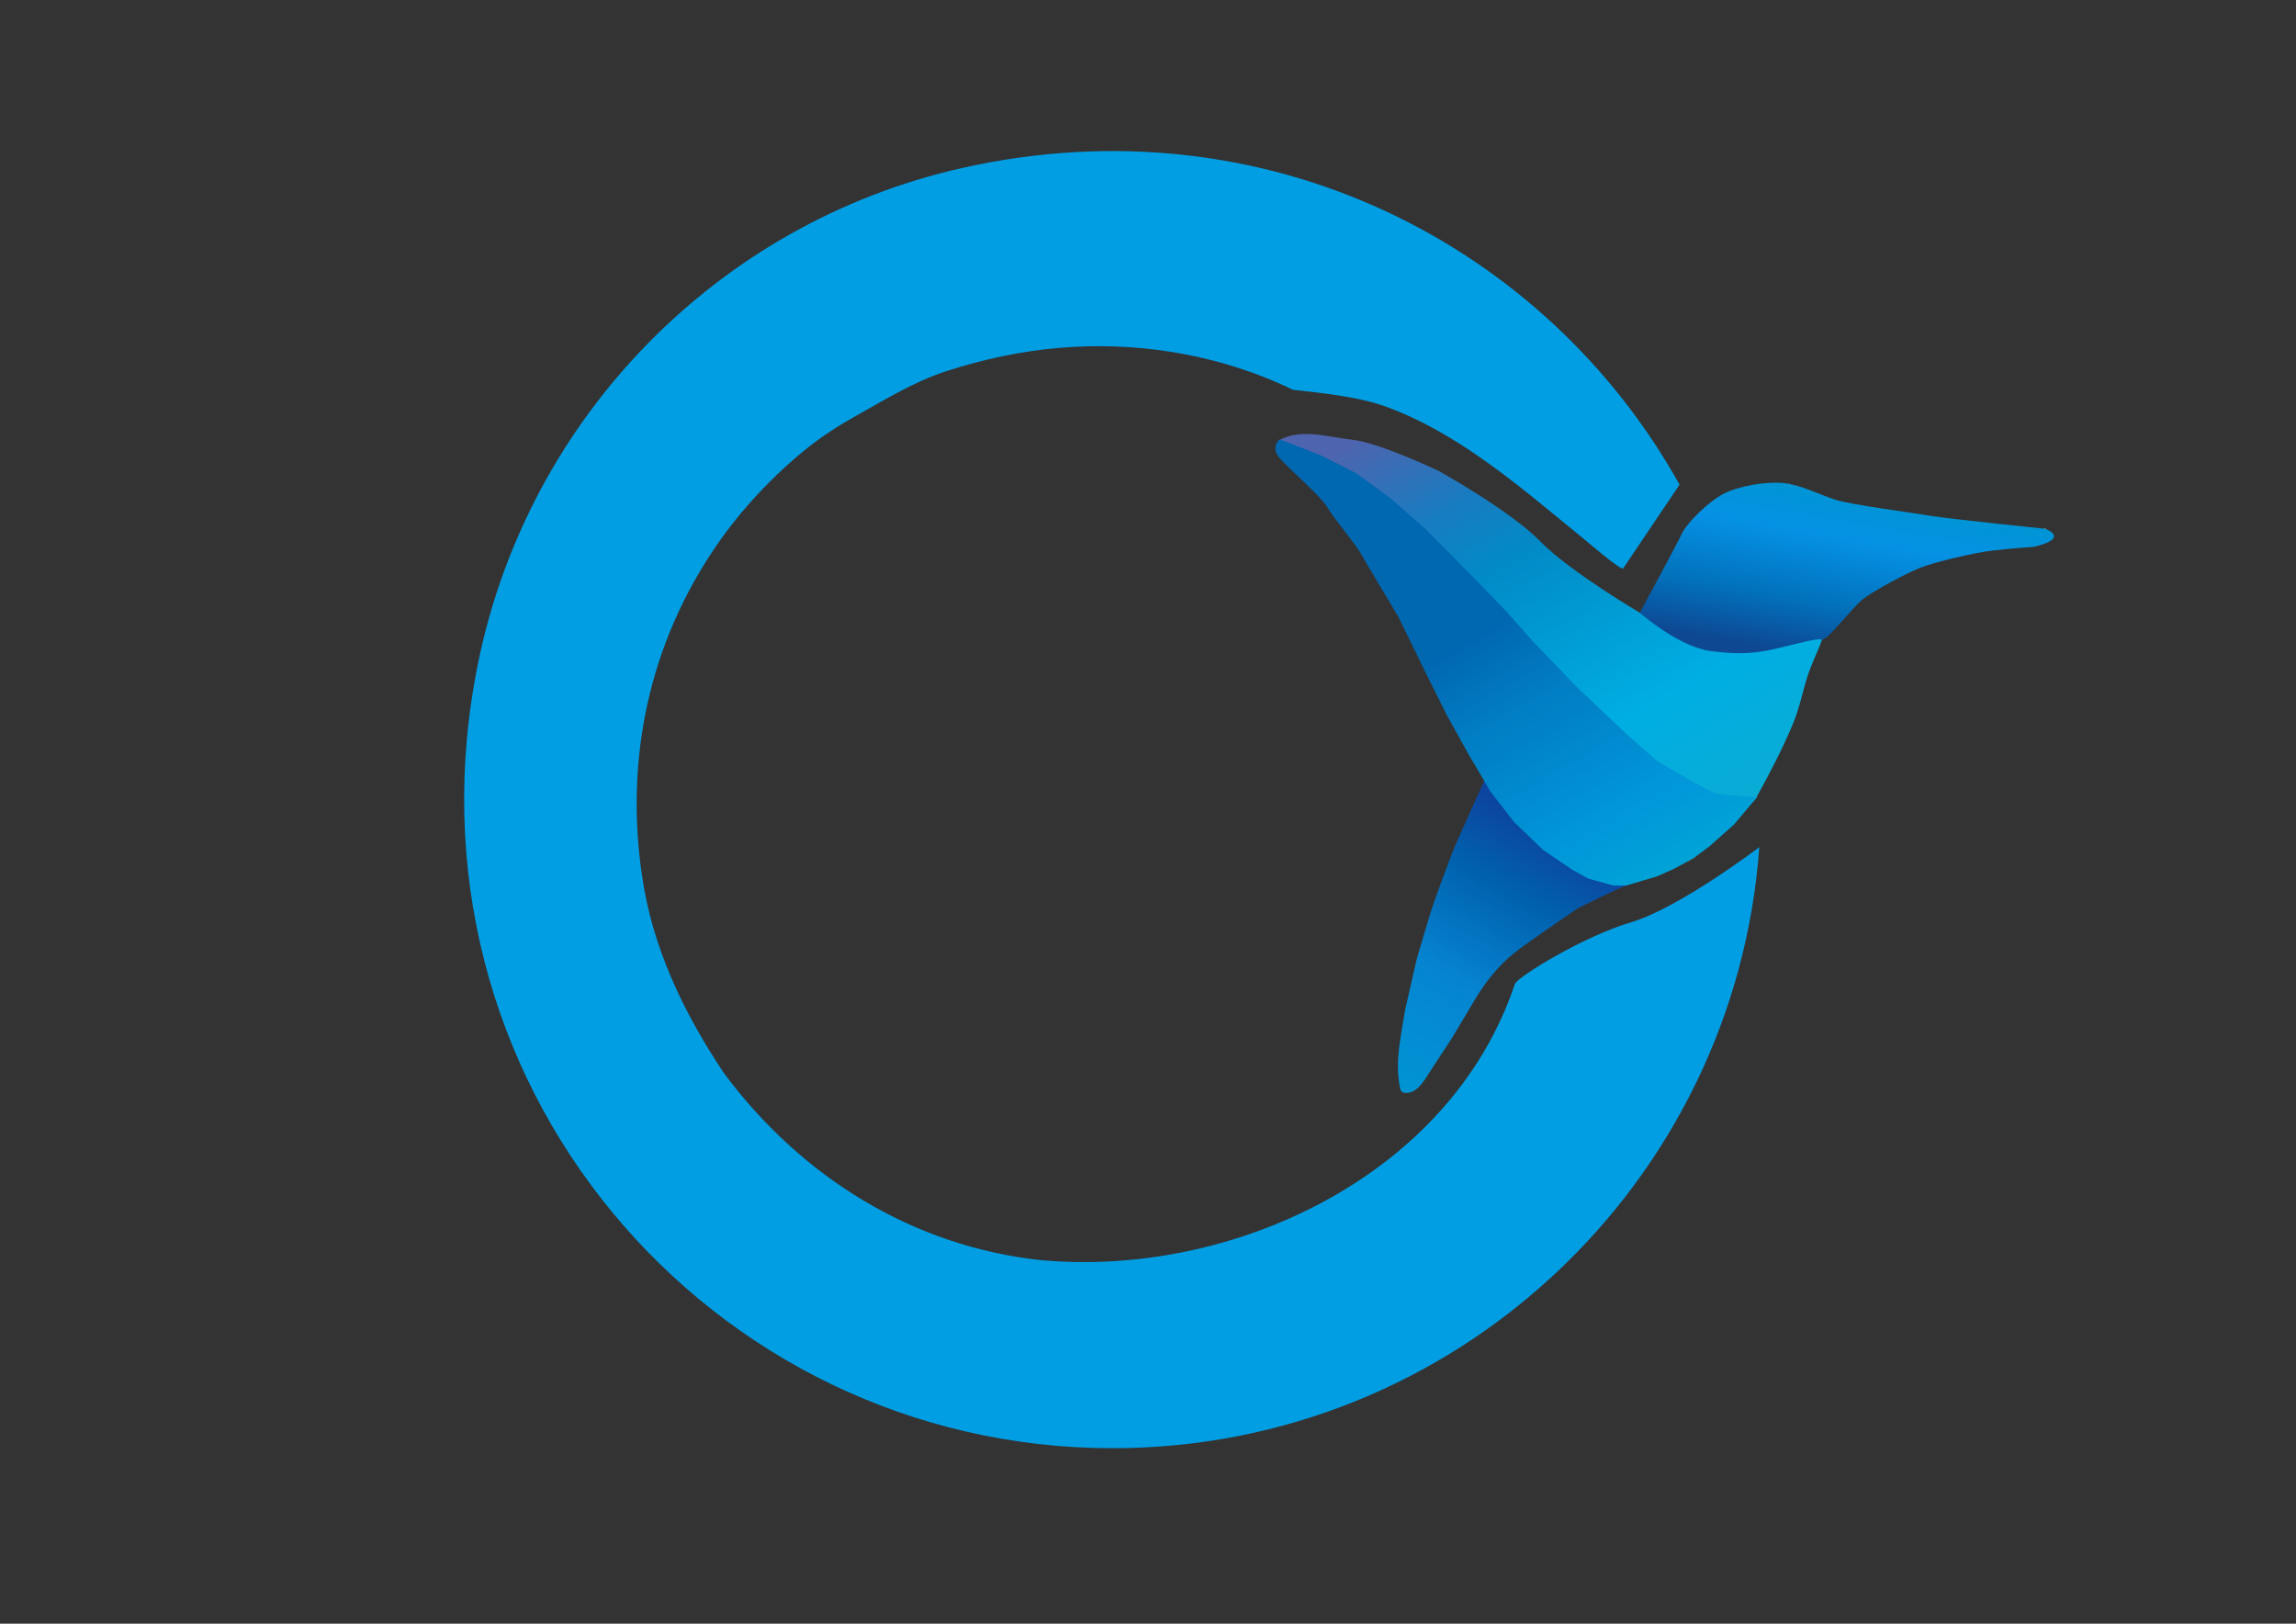 <?xml version="1.0" encoding="utf-8"?>
<!-- Generator: Adobe Illustrator 23.0.2, SVG Export Plug-In . SVG Version: 6.00 Build 0)  -->
<svg version="1.1" id="Capa_1" xmlns="http://www.w3.org/2000/svg" xmlns:xlink="http://www.w3.org/1999/xlink" x="0px" y="0px"
	 viewBox="0 0 841.89 595.28" style="enable-background:new 0 0 841.89 595.28;" xml:space="preserve">
<rect x="0" y="0" width="841.89" height="595.28" fill="#333333" stroke="none"/>
<style type="text/css">
	.st0{fill:#019EE4;}
	.st1{fill:none;stroke:#000000;stroke-miterlimit:10;}
	.st2{fill:url(#SVGID_1_);}
	.st3{fill:none;}
	.st4{fill:url(#SVGID_2_);}
	.st5{fill:url(#SVGID_3_);}
	.st6{fill:url(#SVGID_4_);}
	.st7{fill:url(#SVGID_5_);}
</style>
<g>
	<path class="st0" d="M474.13,142.91c10.57,1.16,23.92,2.51,33.95,6.14c27.34,9.9,50.68,30.62,72.91,48.73
		c1.51,1.23,13.54,11.57,14.19,10.6c6.9-10.22,13.78-20.46,20.67-30.69C567.09,90.07,464.54,36.47,352.8,61.59
		c-89.43,20.1-158.94,91.29-177.41,181.07c-31.55,153.4,84.76,288.28,232.57,288.28c125.47,0,228.22-97.18,237.14-220.37
		c0,0-29.37,22.33-47.08,27.57c-17.71,5.25-41.68,20.08-42.57,22.64c-23.57,70.51-104.01,107.74-173.99,101.18
		c-46.19-4.99-87.39-29.96-116.11-68.67c-14.98-22.47-26.22-46.19-29.96-72.41c-6.24-42.45,2.5-84.89,27.47-121.1
		c8.89-12.9,20.35-25.15,32.49-34.98c5.76-4.67,12.01-8.7,18.49-12.32c10.61-5.93,21.18-12.49,33.02-16.35
		c13.59-4.43,27.57-7.43,41.82-8.62c27.81-2.31,56.13,2.15,81.61,13.61C471.57,141.7,472.86,142.3,474.13,142.91"/>
	<g>
		<path class="st1" d="M544.45,285.25"/>
		<path class="st1" d="M643.77,292.22"/>
		<path class="st1" d="M598.6,323.75"/>
		<linearGradient id="SVGID_1_" gradientUnits="userSpaceOnUse" x1="516.078" y1="401.416" x2="573.537" y2="301.894">
			<stop  offset="0" style="stop-color:#FFFFFF"/>
			<stop  offset="0" style="stop-color:#0094D4"/>
			<stop  offset="0.393" style="stop-color:#0684D1"/>
			<stop  offset="0.728" style="stop-color:#0061AE"/>
			<stop  offset="0.949" style="stop-color:#0C45A0"/>
		</linearGradient>
		<path class="st2" d="M559.37,304.09c-4.06-4.39-7.33-8.86-10.96-13.6c-1.27-1.66-2.5-3.43-3.7-5.24
			c-1.19,2.6-8.21,18.04-10.63,23.61c-2.65,6.1-7.96,20.95-9.02,24.14c-1.06,3.18-5.57,18.57-5.57,18.57l-4.24,18.57
			c-1.52,9.7-3.85,18.67-1.92,28.54c0.09,0.47,0.2,0.97,0.51,1.34c0.4,0.48,1.07,0.67,1.7,0.67c4.61,0.06,7.24-5.57,9.43-8.8
			l7.43-11.32c0,0,8.66-14.5,8.66-14.5c2.86-4.79,6.4-9.42,10.45-13.39c4.44-4.34,9.66-7.57,14.66-11.19l12.38-8.49
			c0,0,19.98-10.06,20.87-9.36l-0.39-0.27c-0.66,0.07-1.33,0.14-2,0.19c-0.73,0.06-1.43,0.08-2.1,0.08
			c-4.23,0.06-7.52-0.99-11.68-2.65C580.49,319.88,566,311.25,559.37,304.09z"/>
		<g>
			<path class="st3" d="M552.47,224.77"/>
			<linearGradient id="SVGID_2_" gradientUnits="userSpaceOnUse" x1="628.722" y1="302.147" x2="527.869" y2="127.465">
				<stop  offset="0" style="stop-color:#FFFFFF"/>
				<stop  offset="0" style="stop-color:#0AACD4"/>
				<stop  offset="0.246" style="stop-color:#00AEE3"/>
				<stop  offset="0.596" style="stop-color:#018BC7"/>
				<stop  offset="0.739" style="stop-color:#187CC1"/>
				<stop  offset="0.934" style="stop-color:#4F64AE"/>
			</linearGradient>
			<path class="st4" d="M601.28,224.64c0,0-25.73-15.12-36.6-26.26c-10.87-11.14-37.13-25.73-37.13-25.73s-21.75-10.34-31.56-11.41
				c-8.57-0.93-19.07-4.38-26.97,0.2c10.08,3.8,20.41,7.35,29.49,13.27c7.82,5.09,15.32,11.64,22.23,17.92
				c11.04,10.04,21.06,21.44,31.52,32.14l0.17,0c17.04,19.94,35.34,37.53,55.1,54.66c8.89,7.71,20.06,12.97,31.91,13.41
				c1.39,0.05,2.78,0.03,4.15-0.2l-0.51,1.22c0.26-0.42,0.53-0.84,0.78-1.26c0.11-0.02,0.22-0.03,0.33-0.06l-0.2-0.15
				c0.03-0.05,0.07-0.1,0.1-0.16c4.84-8.68,9.42-17.56,13.29-26.72c2.41-5.71,3.55-11.83,5.44-17.71c1.46-4.55,3.7-8.84,5.3-13.35"
				/>
		</g>
		<linearGradient id="SVGID_3_" gradientUnits="userSpaceOnUse" x1="562.129" y1="307.647" x2="562.129" y2="307.647">
			<stop  offset="0" style="stop-color:#FFFFFF"/>
			<stop  offset="0" style="stop-color:#00A3D8"/>
			<stop  offset="0.15" style="stop-color:#0195D9"/>
			<stop  offset="0.399" style="stop-color:#0182C8"/>
			<stop  offset="0.533" style="stop-color:#0067B1"/>
		</linearGradient>
		<path class="st5" d="M562.13,307.65"/>
		<linearGradient id="SVGID_4_" gradientUnits="userSpaceOnUse" x1="609.383" y1="321.311" x2="504.946" y2="140.421">
			<stop  offset="0" style="stop-color:#FFFFFF"/>
			<stop  offset="0" style="stop-color:#00A3D8"/>
			<stop  offset="0.15" style="stop-color:#0195D9"/>
			<stop  offset="0.327" style="stop-color:#0182C8"/>
			<stop  offset="0.378" style="stop-color:#017EC5"/>
			<stop  offset="0.533" style="stop-color:#0067B1"/>
		</linearGradient>
		<path class="st6" d="M607.45,321.34l6.49-2.89l7.05-3.84l5.91-4.4l8.92-7.92l8.53-10.12c0,0-12.79-0.6-15.24-1.35
			s-10.27-5.34-10.27-5.34l-11.15-6.41l-11.46-10.15l-17.73-16.73l-16.11-16.7l-9.81-11.08l-11.82-12.2l-17.79-18.01l-13.09-11.52
			l-12.69-9.24l-12.56-6.36l-7.01-2.81l-5.82-2.19l-2.64-0.99c0,0-3.41,2.88,0,6.81c3.41,3.94,15.22,14.1,17.51,18.04
			c2.3,3.94,10.49,13.77,12.13,16.73c1.64,2.95,13.94,23.47,13.94,23.47l10,20.48l7.87,15.74l8.2,14.76l7.82,13.24l8.54,11
			l10.68,10.26l10.72,7.27l5.83,3.21l9.08,2.53l4.71,0.04L607.45,321.34z"/>
		<linearGradient id="SVGID_5_" gradientUnits="userSpaceOnUse" x1="682.298" y1="181.92" x2="670.926" y2="246.413">
			<stop  offset="0" style="stop-color:#FFFFFF"/>
			<stop  offset="0" style="stop-color:#0094D4"/>
			<stop  offset="0.246" style="stop-color:#0592E5"/>
			<stop  offset="0.596" style="stop-color:#0274BF"/>
			<stop  offset="0.627" style="stop-color:#0271BC"/>
			<stop  offset="0.934" style="stop-color:#0E4792"/>
		</linearGradient>
		<path class="st7" d="M750.08,193.87c0,0-36.07-3.71-42.17-4.77c-6.1-1.06-28.91-3.98-34.75-5.84c-5.84-1.86-12.47-5.3-18.57-6.1
			c-6.1-0.8-16.44,0.8-22.28,3.71s-13.79,10.87-15.65,14.85c-1.86,3.98-15.38,28.91-15.38,28.91s14.06,12.47,25.99,14.06
			c11.94,1.59,17.77,0.53,24.67-1.06c6.9-1.59,14.32-3.71,16.18-3.18c1.86,0.53,11.41-12.2,15.38-15.12
			c3.98-2.92,15.12-8.97,20.42-11.11c5.3-2.15,19.89-5.6,26.79-6.39c6.9-0.8,14.85-1.33,14.85-1.33S759.1,197.85,750.08,193.87z"/>
	</g>
</g>
</svg>
